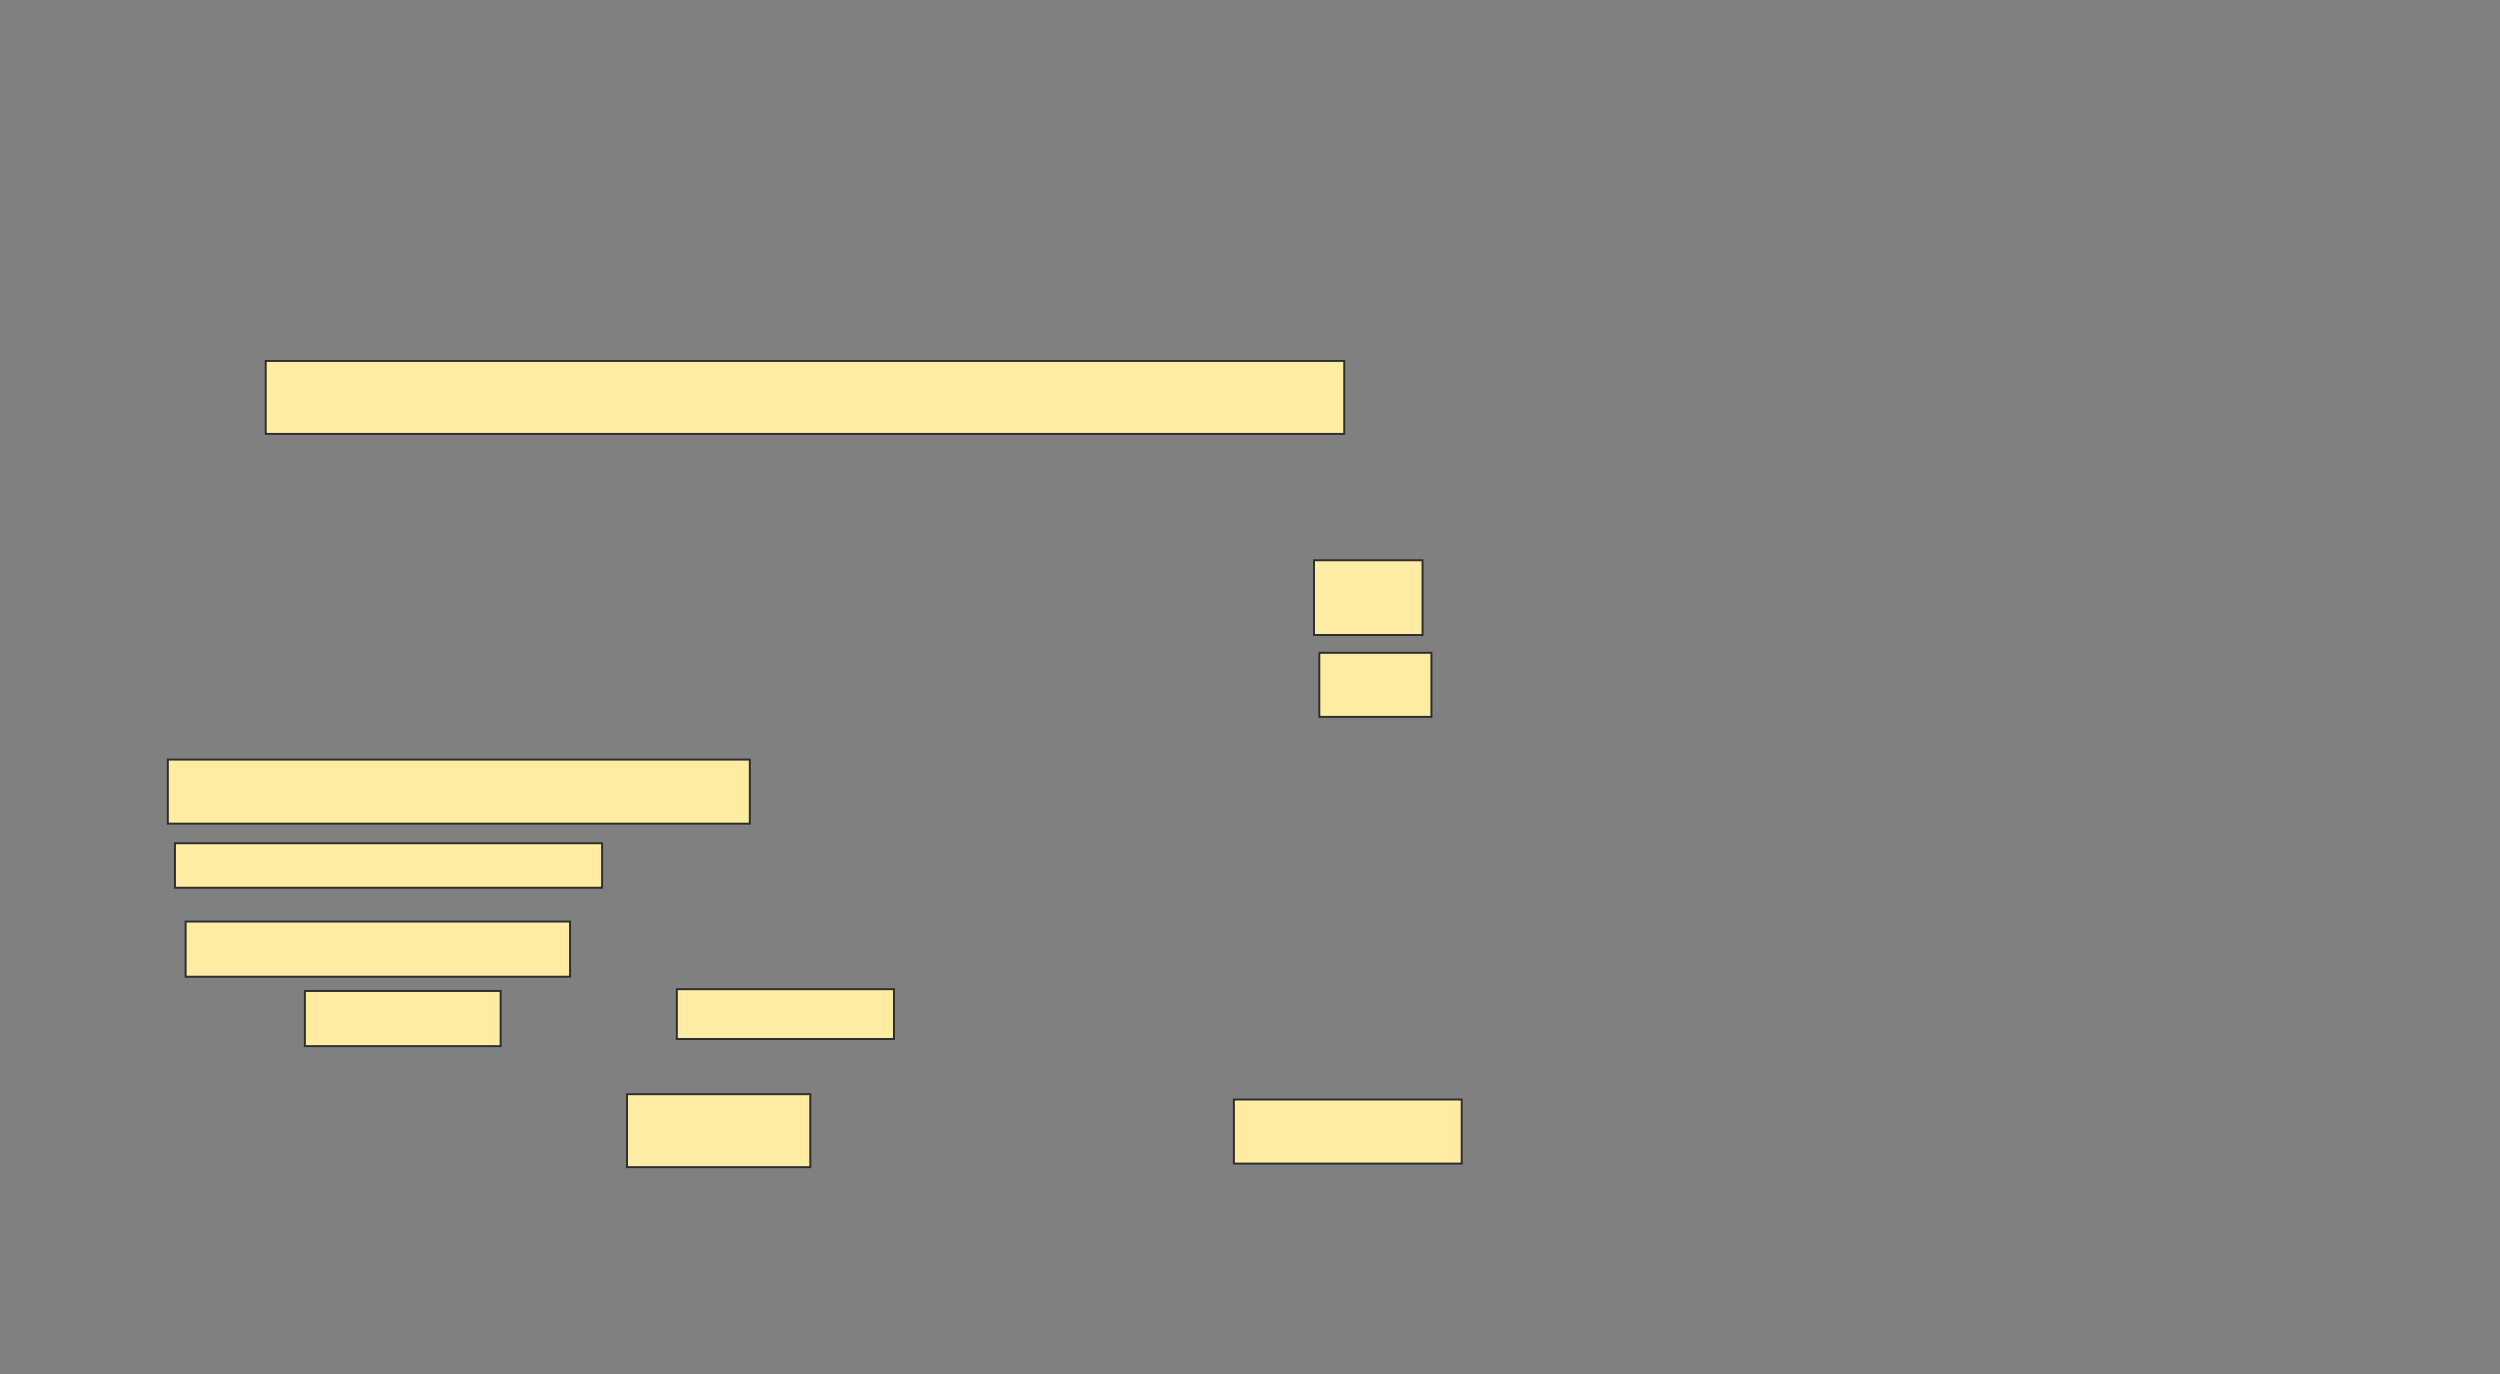 <svg height="702" width="1277" xmlns="http://www.w3.org/2000/svg"><rect width="100%" height="100%" fill="#808080" stroke="none"/><path fill="#FFEBA2" stroke="#2D2D2D" d="M135.727 184.364H686.636V221.637H135.727z"/><path fill="#FFEBA2" stroke="#2D2D2D" d="M85.727 388H383V420.727H85.727z"/><path fill="#FFEBA2" stroke="#2D2D2D" d="M89.364 430.727H307.546V453.454H89.364z"/><path fill="#FFEBA2" stroke="#2D2D2D" d="M94.818 470.727H291.182V498.909H94.818z"/><path fill="#FFEBA2" stroke="#2D2D2D" d="M671.182 286.182H726.637V324.364H671.182z"/><path fill="#FFEBA2" stroke="#2D2D2D" d="M673.909 333.455H731.182V366.182H673.909z"/><path fill="#FFEBA2" stroke="#2D2D2D" d="M155.727 506.182H255.727V534.364H155.727z"/><path fill="#FFEBA2" stroke="#2D2D2D" d="M345.727 505.273H456.636V530.728H345.727z"/><g fill="#FFEBA2" stroke="#2D2D2D"><path d="M320.273 558.909H413.909V596.182H320.273z"/><path d="M630.273 561.636H746.637V594.363H630.273z"/></g></svg>